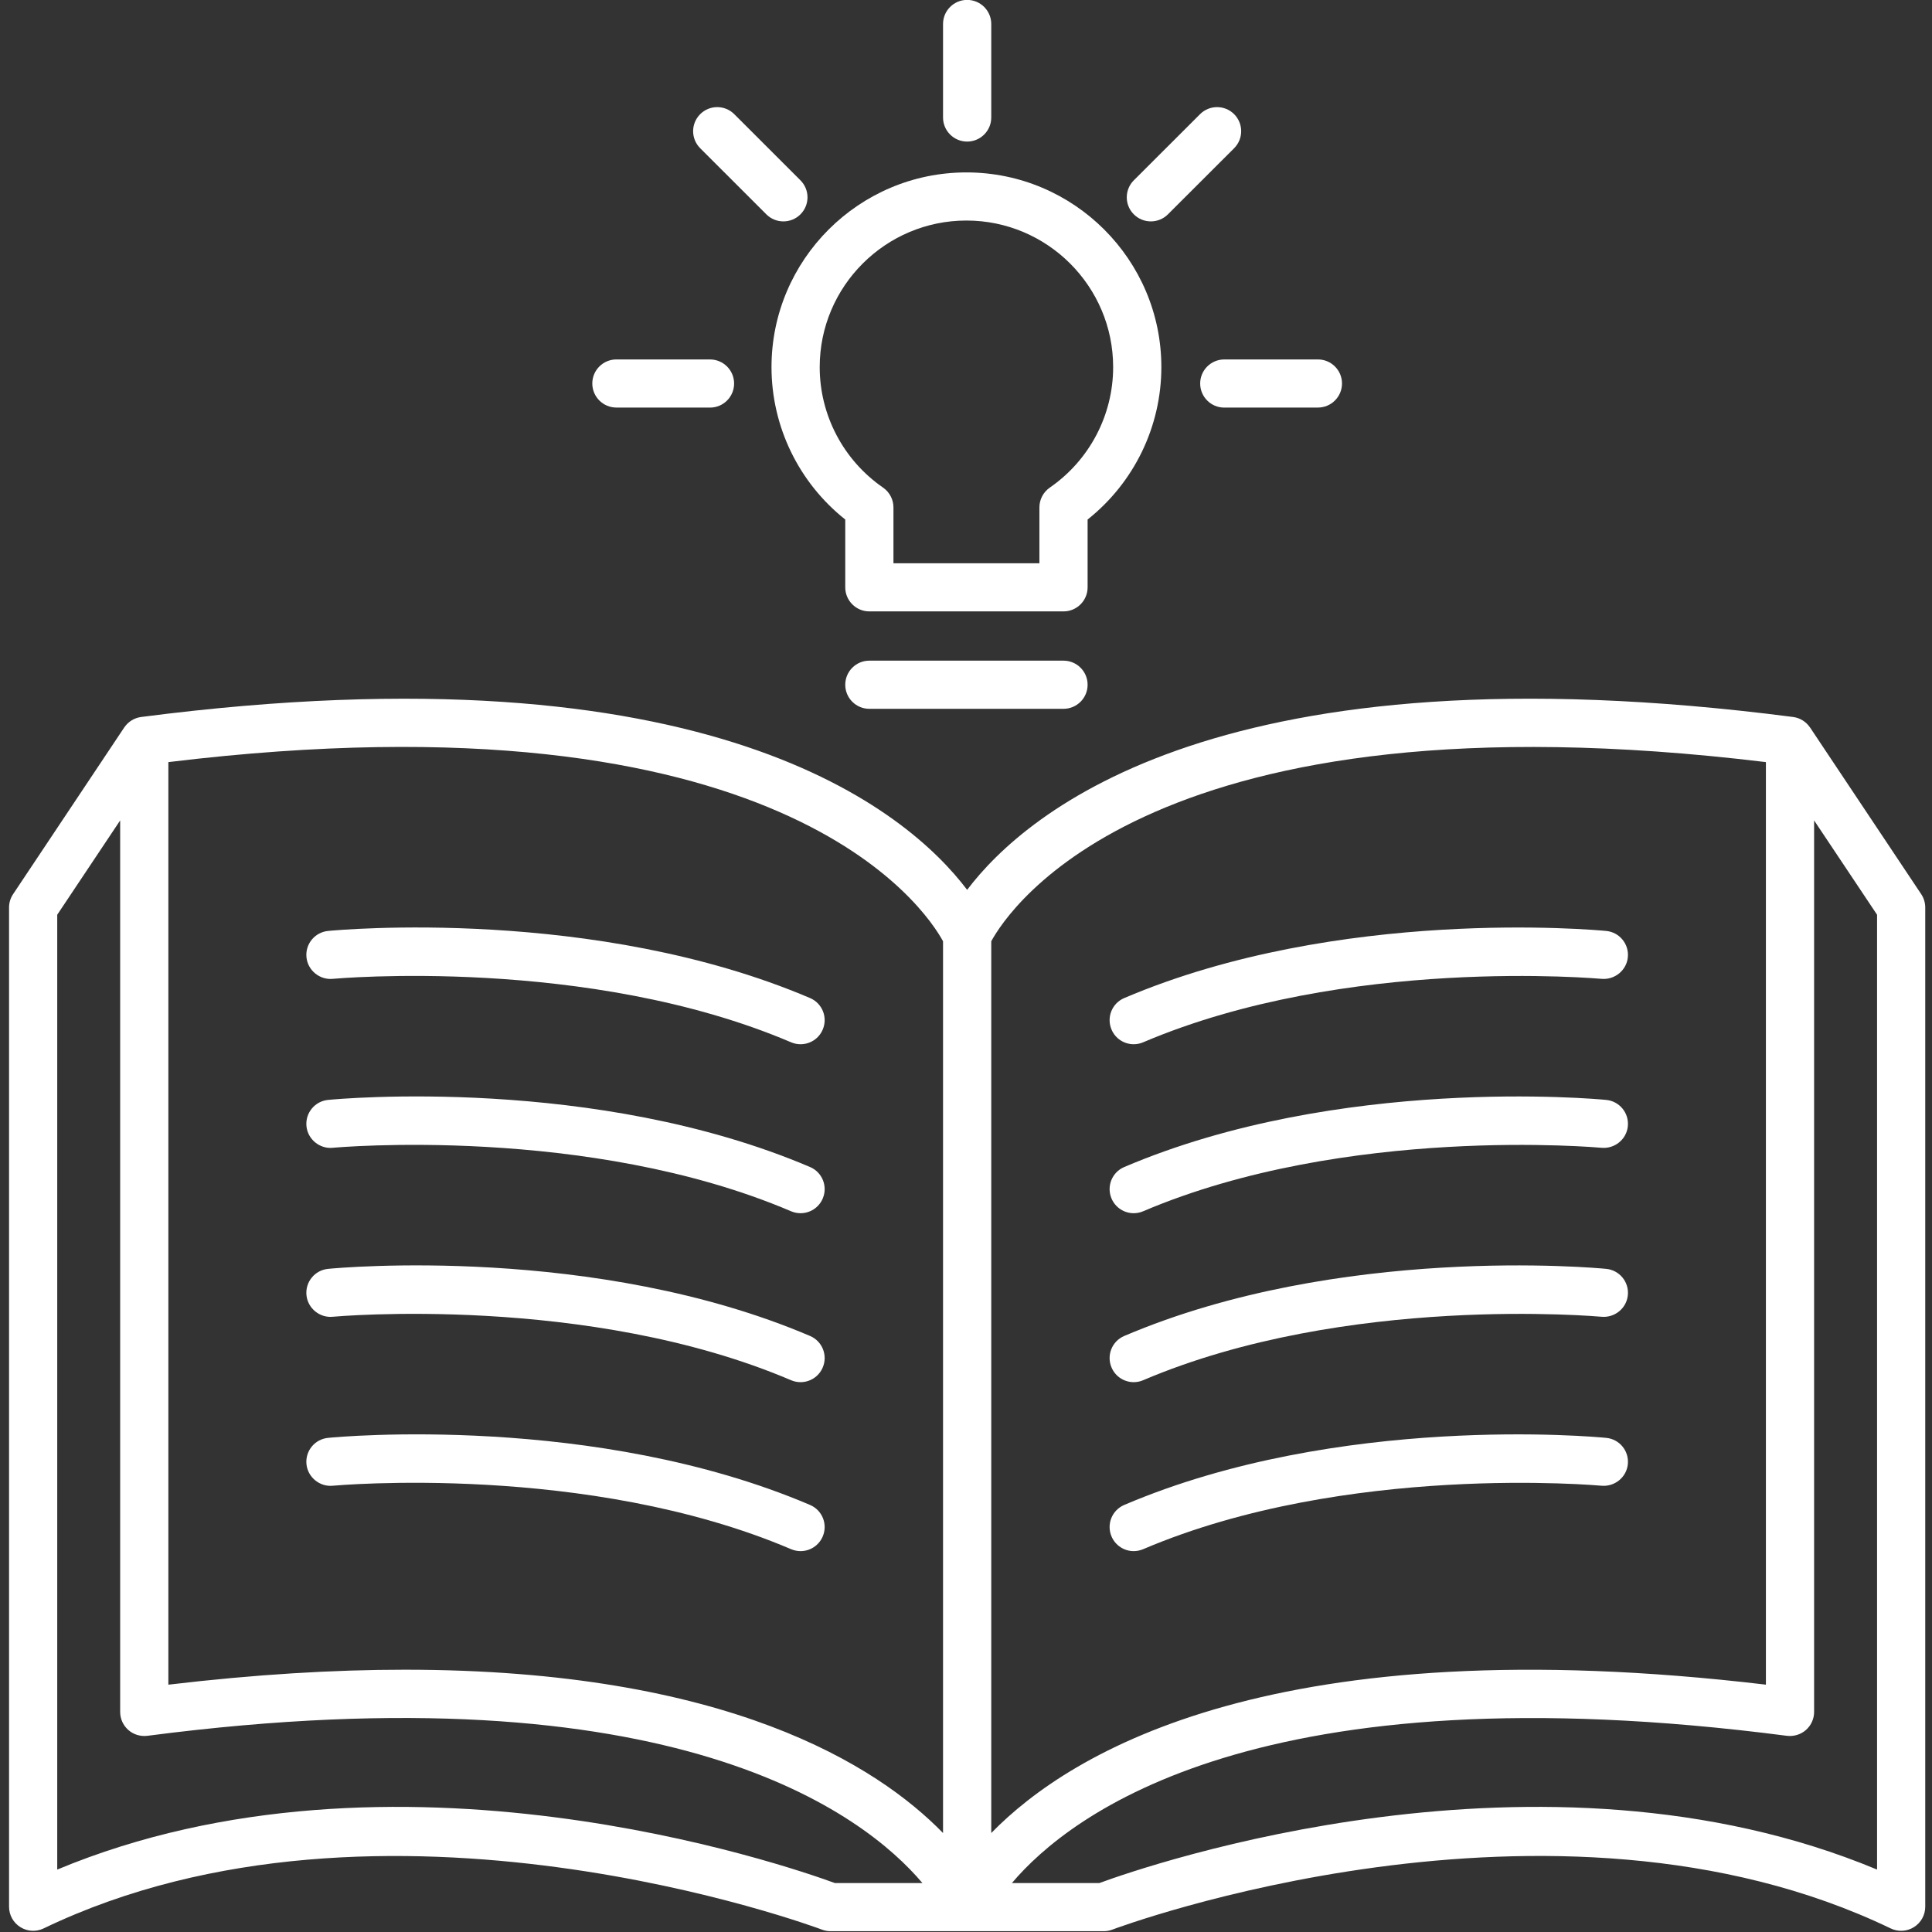 <svg xmlns="http://www.w3.org/2000/svg" xmlns:xlink="http://www.w3.org/1999/xlink" width="529" zoomAndPan="magnify" viewBox="0 0 396.75 396.75" height="529" preserveAspectRatio="xMidYMid meet" version="1.0"><rect x="0" y="0" width="396.75" height="396.75" fill="#333333" stroke="none"/><defs><clipPath id="id1"><path d="M 1.734 143 L 395.484 143 L 395.484 396.5 L 1.734 396.5 Z M 1.734 143 " clip-rule="nonzero"/></clipPath></defs><path fill="#ffffff" d="M 68.332 201.012 C 68.84 200.973 120.715 196.238 162.453 214.043 C 163.094 214.316 163.75 214.441 164.402 214.441 C 166.324 214.441 168.148 213.32 168.949 211.438 C 170.027 208.926 168.859 206.023 166.348 204.957 C 122.203 186.141 69.59 190.953 67.379 191.176 C 64.66 191.434 62.668 193.855 62.934 196.57 C 63.195 199.289 65.684 201.277 68.332 201.012 " fill-opacity="1" fill-rule="nonzero"/><path fill="#ffffff" d="M 68.332 235.707 C 68.84 235.66 120.715 230.938 162.453 248.742 C 163.094 249.012 163.75 249.141 164.402 249.141 C 166.324 249.141 168.148 248.016 168.949 246.137 C 170.027 243.625 168.859 240.723 166.348 239.656 C 122.203 220.836 69.59 225.648 67.379 225.875 C 64.66 226.133 62.668 228.551 62.934 231.266 C 63.195 233.984 65.684 235.98 68.332 235.707 " fill-opacity="1" fill-rule="nonzero"/><path fill="#ffffff" d="M 68.332 270.406 C 68.84 270.367 120.715 265.641 162.453 283.438 C 163.094 283.711 163.75 283.836 164.402 283.836 C 166.324 283.836 168.148 282.711 168.949 280.832 C 170.027 278.32 168.859 275.418 166.348 274.348 C 122.203 255.527 69.59 260.344 67.379 260.57 C 64.66 260.828 62.668 263.25 62.934 265.965 C 63.195 268.684 65.684 270.676 68.332 270.406 " fill-opacity="1" fill-rule="nonzero"/><path fill="#ffffff" d="M 162.461 318.137 C 163.094 318.402 163.75 318.535 164.402 318.535 C 166.324 318.535 168.148 317.406 168.949 315.531 C 170.027 313.02 168.859 310.117 166.34 309.047 C 122.207 290.227 69.59 295.039 67.379 295.277 C 64.66 295.531 62.668 297.949 62.934 300.668 C 63.195 303.383 65.684 305.371 68.332 305.105 C 68.848 305.07 120.617 300.301 162.461 318.137 " fill-opacity="1" fill-rule="nonzero"/><g clip-path="url(#id1)"><path fill="#ffffff" d="M 385.469 383.93 C 316.453 355.152 235.594 383.082 225.758 386.699 L 207.801 386.699 C 219.742 372.574 258.633 342.395 366.953 356.461 C 368.359 356.629 369.781 356.211 370.859 355.27 C 371.926 354.328 372.539 352.98 372.539 351.559 L 372.539 168.477 L 385.469 187.848 Z M 11.754 383.93 L 11.754 187.848 L 24.676 168.48 L 24.676 351.559 C 24.676 352.98 25.289 354.328 26.359 355.27 C 27.426 356.211 28.84 356.629 30.266 356.461 C 138.617 342.355 177.508 372.594 189.426 386.699 L 171.457 386.699 C 161.617 383.098 80.781 355.148 11.754 383.93 Z M 34.574 156.504 C 160.539 141.207 190.137 186.816 193.66 193.297 L 193.66 376.426 C 180.148 362.562 149.324 342.887 83.121 342.887 C 68.691 342.887 52.551 343.828 34.574 345.961 Z M 362.641 156.504 L 362.641 345.957 C 262.203 334.047 220.012 359.539 203.562 376.426 L 203.562 193.297 C 207.078 186.816 236.594 141.234 362.641 156.504 Z M 394.531 183.617 L 371.711 149.398 L 371.707 149.402 C 370.934 148.25 369.695 147.43 368.23 147.238 C 251.164 132.074 210.754 166.68 198.609 182.738 C 186.473 166.684 146.078 132.082 28.988 147.238 C 27.52 147.43 26.281 148.25 25.508 149.402 L 25.508 149.398 L 2.691 183.617 C 2.148 184.426 1.859 185.379 1.859 186.355 L 1.859 391.562 C 1.859 393.262 2.734 394.848 4.176 395.746 C 5.629 396.66 7.438 396.75 8.953 396.016 C 78.465 362.582 167.906 395.914 168.797 396.262 C 169.363 396.477 169.965 396.586 170.562 396.586 L 226.656 396.586 C 227.254 396.586 227.852 396.477 228.422 396.262 C 229.305 395.91 318.754 362.562 388.27 396.016 C 389.785 396.75 391.594 396.66 393.047 395.746 C 394.484 394.848 395.363 393.262 395.363 391.562 L 395.363 186.355 C 395.363 185.379 395.074 184.426 394.531 183.617 " fill-opacity="1" fill-rule="nonzero"/></g><path fill="#ffffff" d="M 232.812 214.441 C 233.465 214.441 234.125 214.316 234.754 214.043 C 276.531 196.25 328.383 200.988 328.891 201.012 C 331.57 201.25 334.031 199.289 334.289 196.57 C 334.555 193.855 332.562 191.434 329.844 191.176 C 327.629 190.965 275.004 186.148 230.875 204.957 C 228.355 206.023 227.191 208.926 228.266 211.438 C 229.066 213.32 230.895 214.441 232.812 214.441 " fill-opacity="1" fill-rule="nonzero"/><path fill="#ffffff" d="M 232.812 249.141 C 233.465 249.141 234.125 249.012 234.754 248.742 C 276.531 230.953 328.383 235.668 328.891 235.707 C 331.57 235.953 334.031 233.984 334.289 231.266 C 334.555 228.551 332.562 226.133 329.844 225.875 C 327.629 225.66 275.004 220.836 230.875 239.656 C 228.355 240.723 227.191 243.625 228.266 246.137 C 229.066 248.016 230.895 249.141 232.812 249.141 " fill-opacity="1" fill-rule="nonzero"/><path fill="#ffffff" d="M 232.812 283.836 C 233.465 283.836 234.125 283.711 234.754 283.438 C 276.531 265.641 328.383 270.379 328.891 270.406 C 331.57 270.652 334.031 268.684 334.289 265.965 C 334.555 263.25 332.562 260.828 329.844 260.57 C 327.629 260.352 275.004 255.531 230.875 274.348 C 228.355 275.418 227.191 278.32 228.266 280.832 C 229.066 282.711 230.895 283.836 232.812 283.836 " fill-opacity="1" fill-rule="nonzero"/><path fill="#ffffff" d="M 232.812 318.535 C 233.465 318.535 234.125 318.402 234.754 318.137 C 276.5 300.34 328.375 305.07 328.891 305.105 C 331.57 305.344 334.031 303.383 334.289 300.668 C 334.555 297.949 332.562 295.531 329.844 295.277 C 327.605 295.047 275.004 290.227 230.875 309.047 C 228.355 310.117 227.191 313.02 228.266 315.531 C 229.066 317.406 230.895 318.535 232.812 318.535 " fill-opacity="1" fill-rule="nonzero"/><path fill="#ffffff" d="M 198.609 29.074 C 201.344 29.074 203.562 26.859 203.562 24.129 L 203.562 4.926 C 203.562 2.195 201.344 -0.02 198.609 -0.02 C 195.879 -0.02 193.66 2.195 193.66 4.926 L 193.66 24.129 C 193.66 26.859 195.879 29.074 198.609 29.074 " fill-opacity="1" fill-rule="nonzero"/><path fill="#ffffff" d="M 246.465 78.758 C 246.465 81.488 248.68 83.703 251.41 83.703 L 270.641 83.695 C 273.371 83.695 275.59 81.48 275.59 78.75 C 275.59 76.023 273.371 73.812 270.641 73.812 L 251.41 73.816 C 248.68 73.816 246.465 76.031 246.465 78.758 " fill-opacity="1" fill-rule="nonzero"/><path fill="#ffffff" d="M 236.34 45.465 C 237.609 45.465 238.871 44.984 239.836 44.02 L 253.438 30.438 C 255.367 28.504 255.367 25.379 253.438 23.445 C 251.5 21.516 248.371 21.516 246.438 23.445 L 232.84 37.027 C 230.906 38.957 230.906 42.09 232.84 44.02 C 233.805 44.984 235.07 45.465 236.34 45.465 " fill-opacity="1" fill-rule="nonzero"/><path fill="#ffffff" d="M 126.582 83.695 L 145.805 83.703 C 148.539 83.703 150.754 81.488 150.754 78.758 C 150.754 76.031 148.539 73.816 145.805 73.816 L 126.582 73.812 C 123.852 73.812 121.633 76.023 121.633 78.75 C 121.633 81.48 123.852 83.695 126.582 83.695 " fill-opacity="1" fill-rule="nonzero"/><path fill="#ffffff" d="M 157.379 44.02 C 158.344 44.984 159.605 45.465 160.875 45.465 C 162.141 45.465 163.41 44.984 164.375 44.02 C 166.309 42.09 166.309 38.957 164.375 37.027 L 150.785 23.445 C 148.859 21.523 145.73 21.508 143.789 23.445 C 141.855 25.379 141.855 28.504 143.789 30.438 L 157.379 44.02 " fill-opacity="1" fill-rule="nonzero"/><path fill="#ffffff" d="M 198.461 45.289 C 215.074 45.289 228.594 58.793 228.594 75.387 C 228.594 85.254 223.727 94.508 215.582 100.133 C 214.25 101.059 213.449 102.582 213.449 104.199 L 213.449 115.672 L 183.477 115.672 L 183.477 104.199 C 183.477 102.582 182.676 101.059 181.344 100.133 C 173.199 94.508 168.332 85.254 168.332 75.387 C 168.332 58.793 181.852 45.289 198.461 45.289 Z M 173.578 106.688 L 173.578 120.613 C 173.578 123.34 175.793 125.555 178.523 125.555 L 218.402 125.555 C 221.133 125.555 223.348 123.34 223.348 120.613 L 223.348 106.688 C 232.879 99.121 238.492 87.609 238.492 75.387 C 238.492 53.344 220.531 35.406 198.461 35.406 C 176.395 35.406 158.434 53.344 158.434 75.387 C 158.434 87.609 164.047 99.121 173.578 106.688 " fill-opacity="1" fill-rule="nonzero"/><path fill="#ffffff" d="M 218.402 135.672 L 178.523 135.672 C 175.793 135.672 173.578 137.887 173.578 140.617 C 173.578 143.348 175.793 145.559 178.523 145.559 L 218.402 145.559 C 221.133 145.559 223.348 143.348 223.348 140.617 C 223.348 137.887 221.133 135.672 218.402 135.672 " fill-opacity="1" fill-rule="nonzero"/></svg>